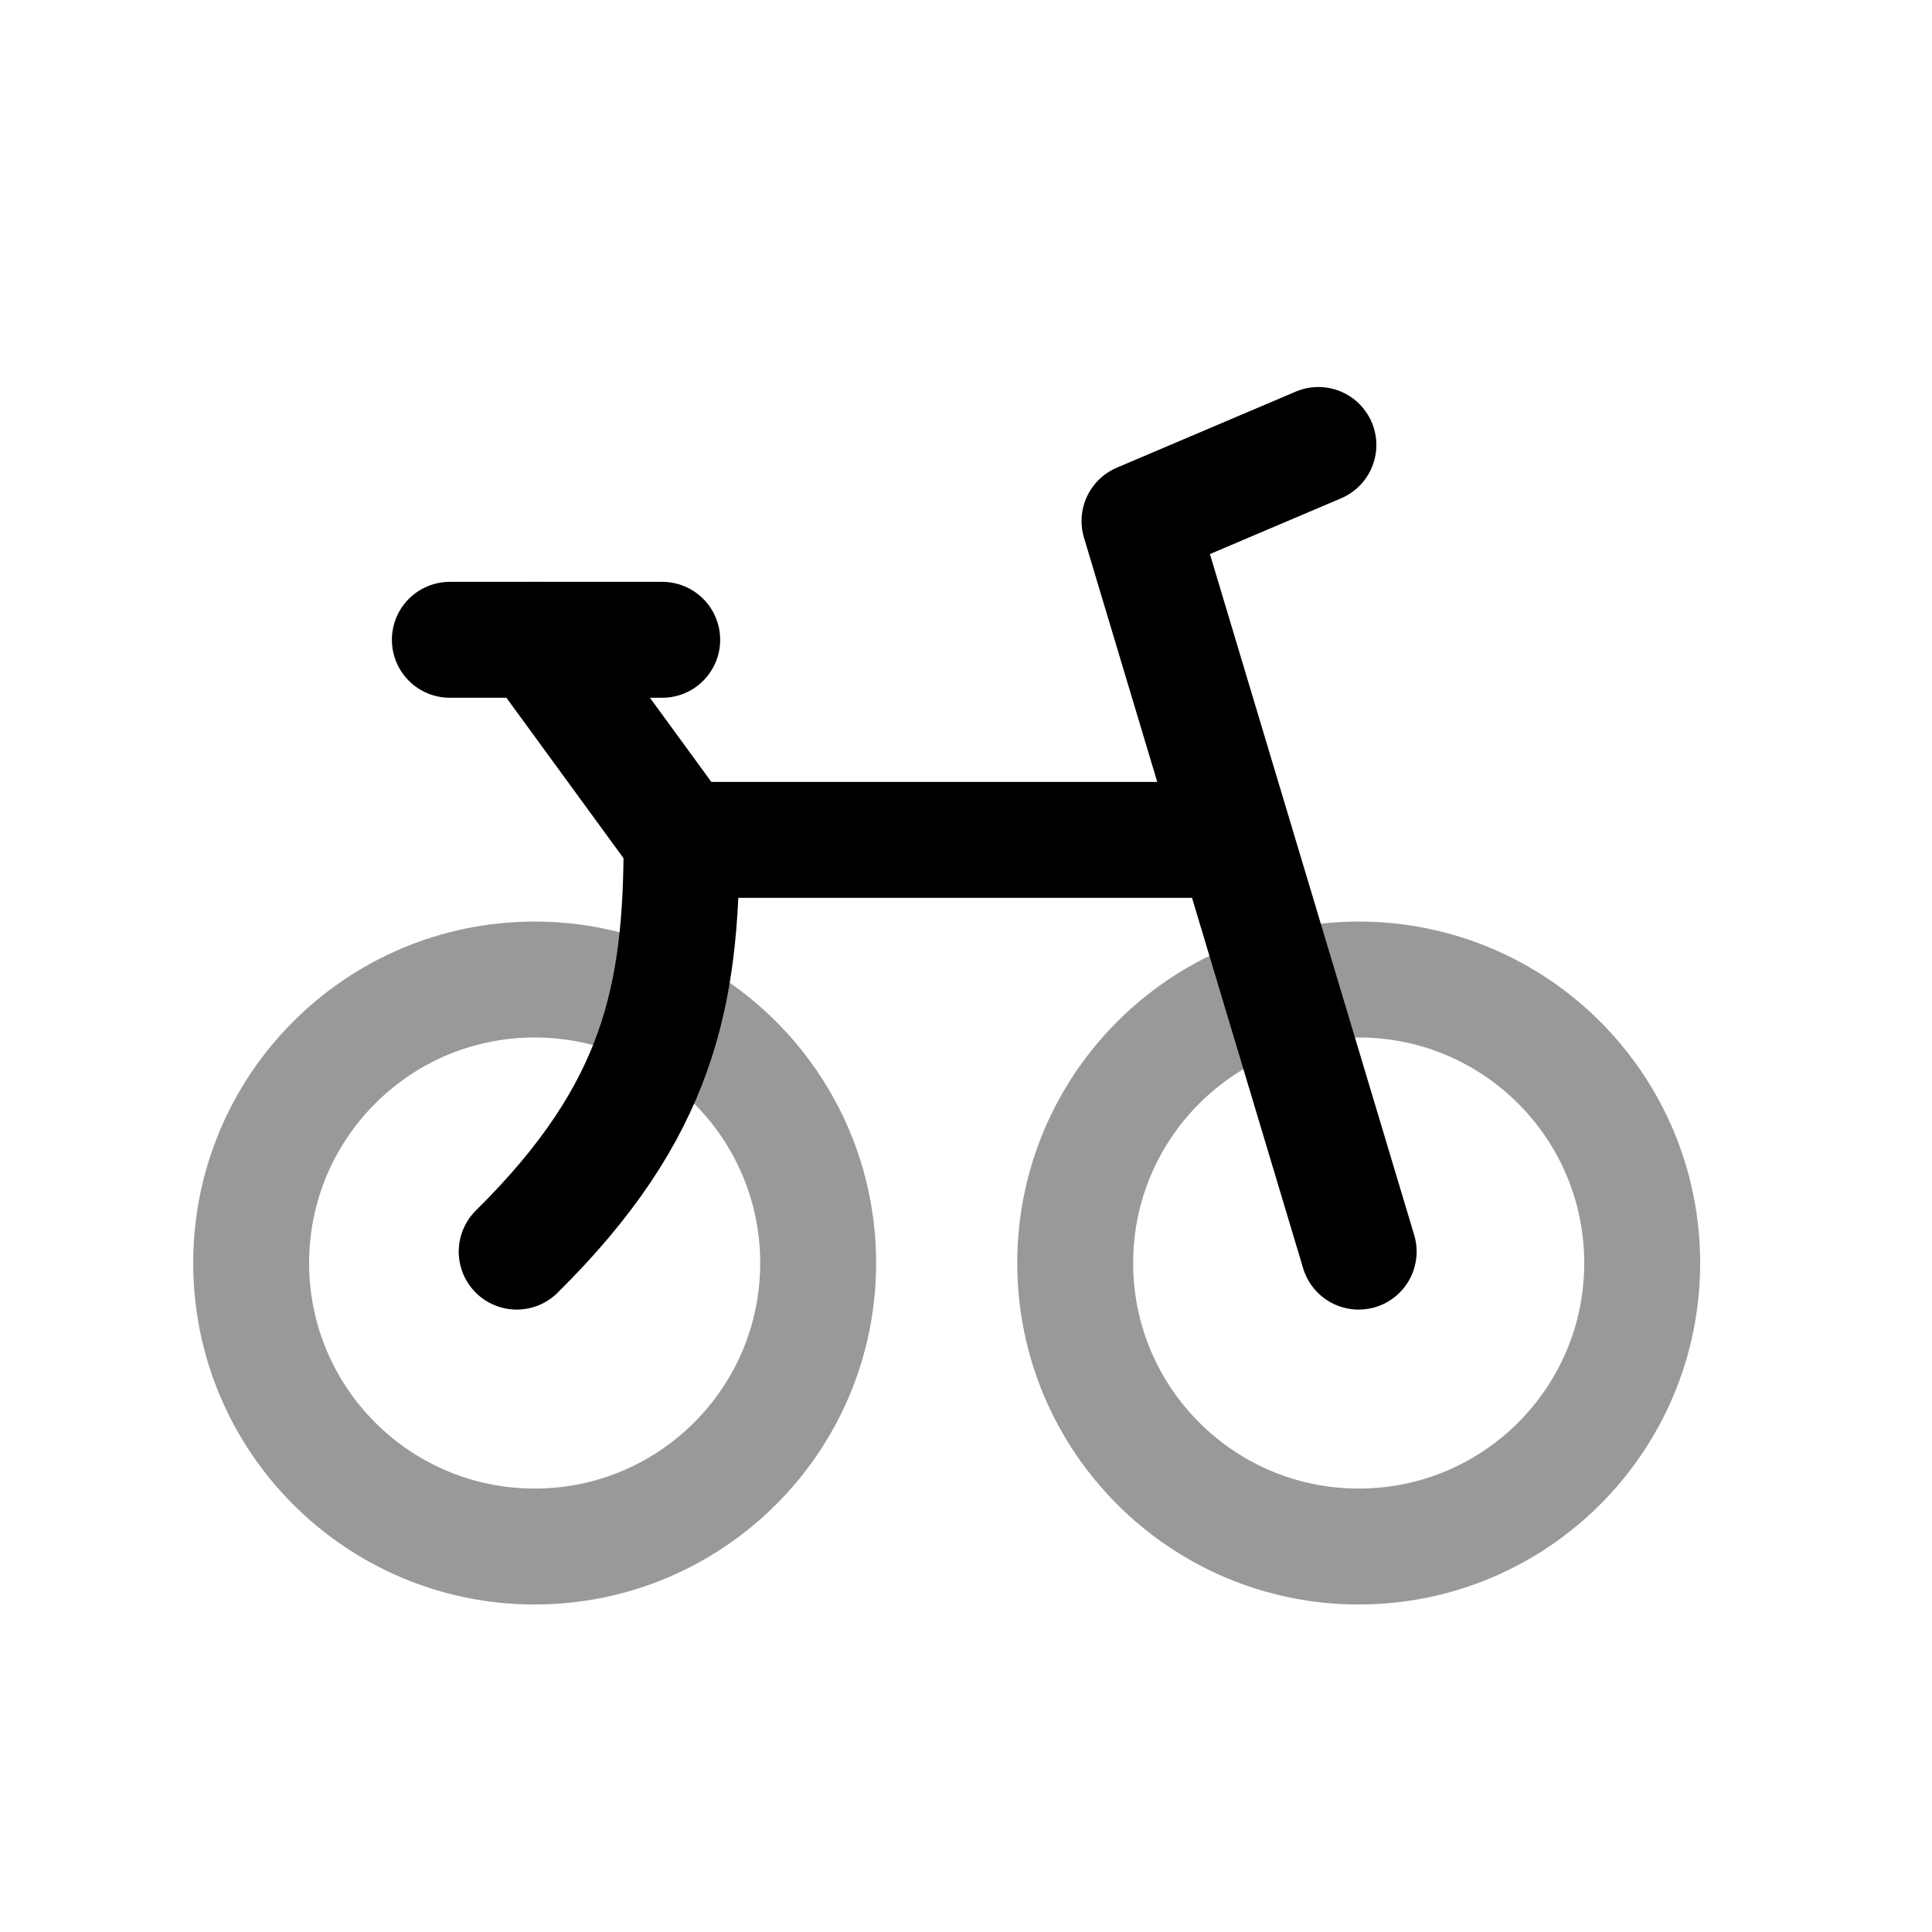 <svg width="25" height="25" viewBox="0 0 25 25" fill="none" xmlns="http://www.w3.org/2000/svg">
<path opacity="0.4" d="M3.25 16.344C3.25 18.37 4.892 20.012 6.918 20.012C8.944 20.012 10.587 18.37 10.587 16.344C10.587 14.318 8.944 12.675 6.918 12.675C4.892 12.675 3.25 14.318 3.25 16.344Z" stroke="black" stroke-width="1.5" stroke-miterlimit="10" stroke-linecap="round" stroke-linejoin="round"/>
<path opacity="0.4" d="M13.913 16.344C13.913 18.37 15.556 20.012 17.582 20.012C19.608 20.012 21.25 18.37 21.25 16.344C21.25 14.318 19.608 12.675 17.582 12.675C15.556 12.675 13.913 14.318 13.913 16.344Z" stroke="black" stroke-width="1.5" stroke-miterlimit="10" stroke-linecap="round" stroke-linejoin="round"/>
<path d="M15.939 10.868H8.82C8.82 12.889 8.528 14.376 6.686 16.196" stroke="black" stroke-width="1.5" stroke-miterlimit="10" stroke-linecap="round" stroke-linejoin="round"/>
<path d="M17.581 16.196L14.745 6.742L17.06 5.758" stroke="black" stroke-width="1.5" stroke-miterlimit="10" stroke-linecap="round" stroke-linejoin="round"/>
<path d="M8.569 8.279H5.821" stroke="black" stroke-width="1.5" stroke-miterlimit="10" stroke-linecap="round" stroke-linejoin="round"/>
<path d="M8.824 10.868L6.934 8.279" stroke="black" stroke-width="1.5" stroke-miterlimit="10" stroke-linecap="round" stroke-linejoin="round"/>
</svg>